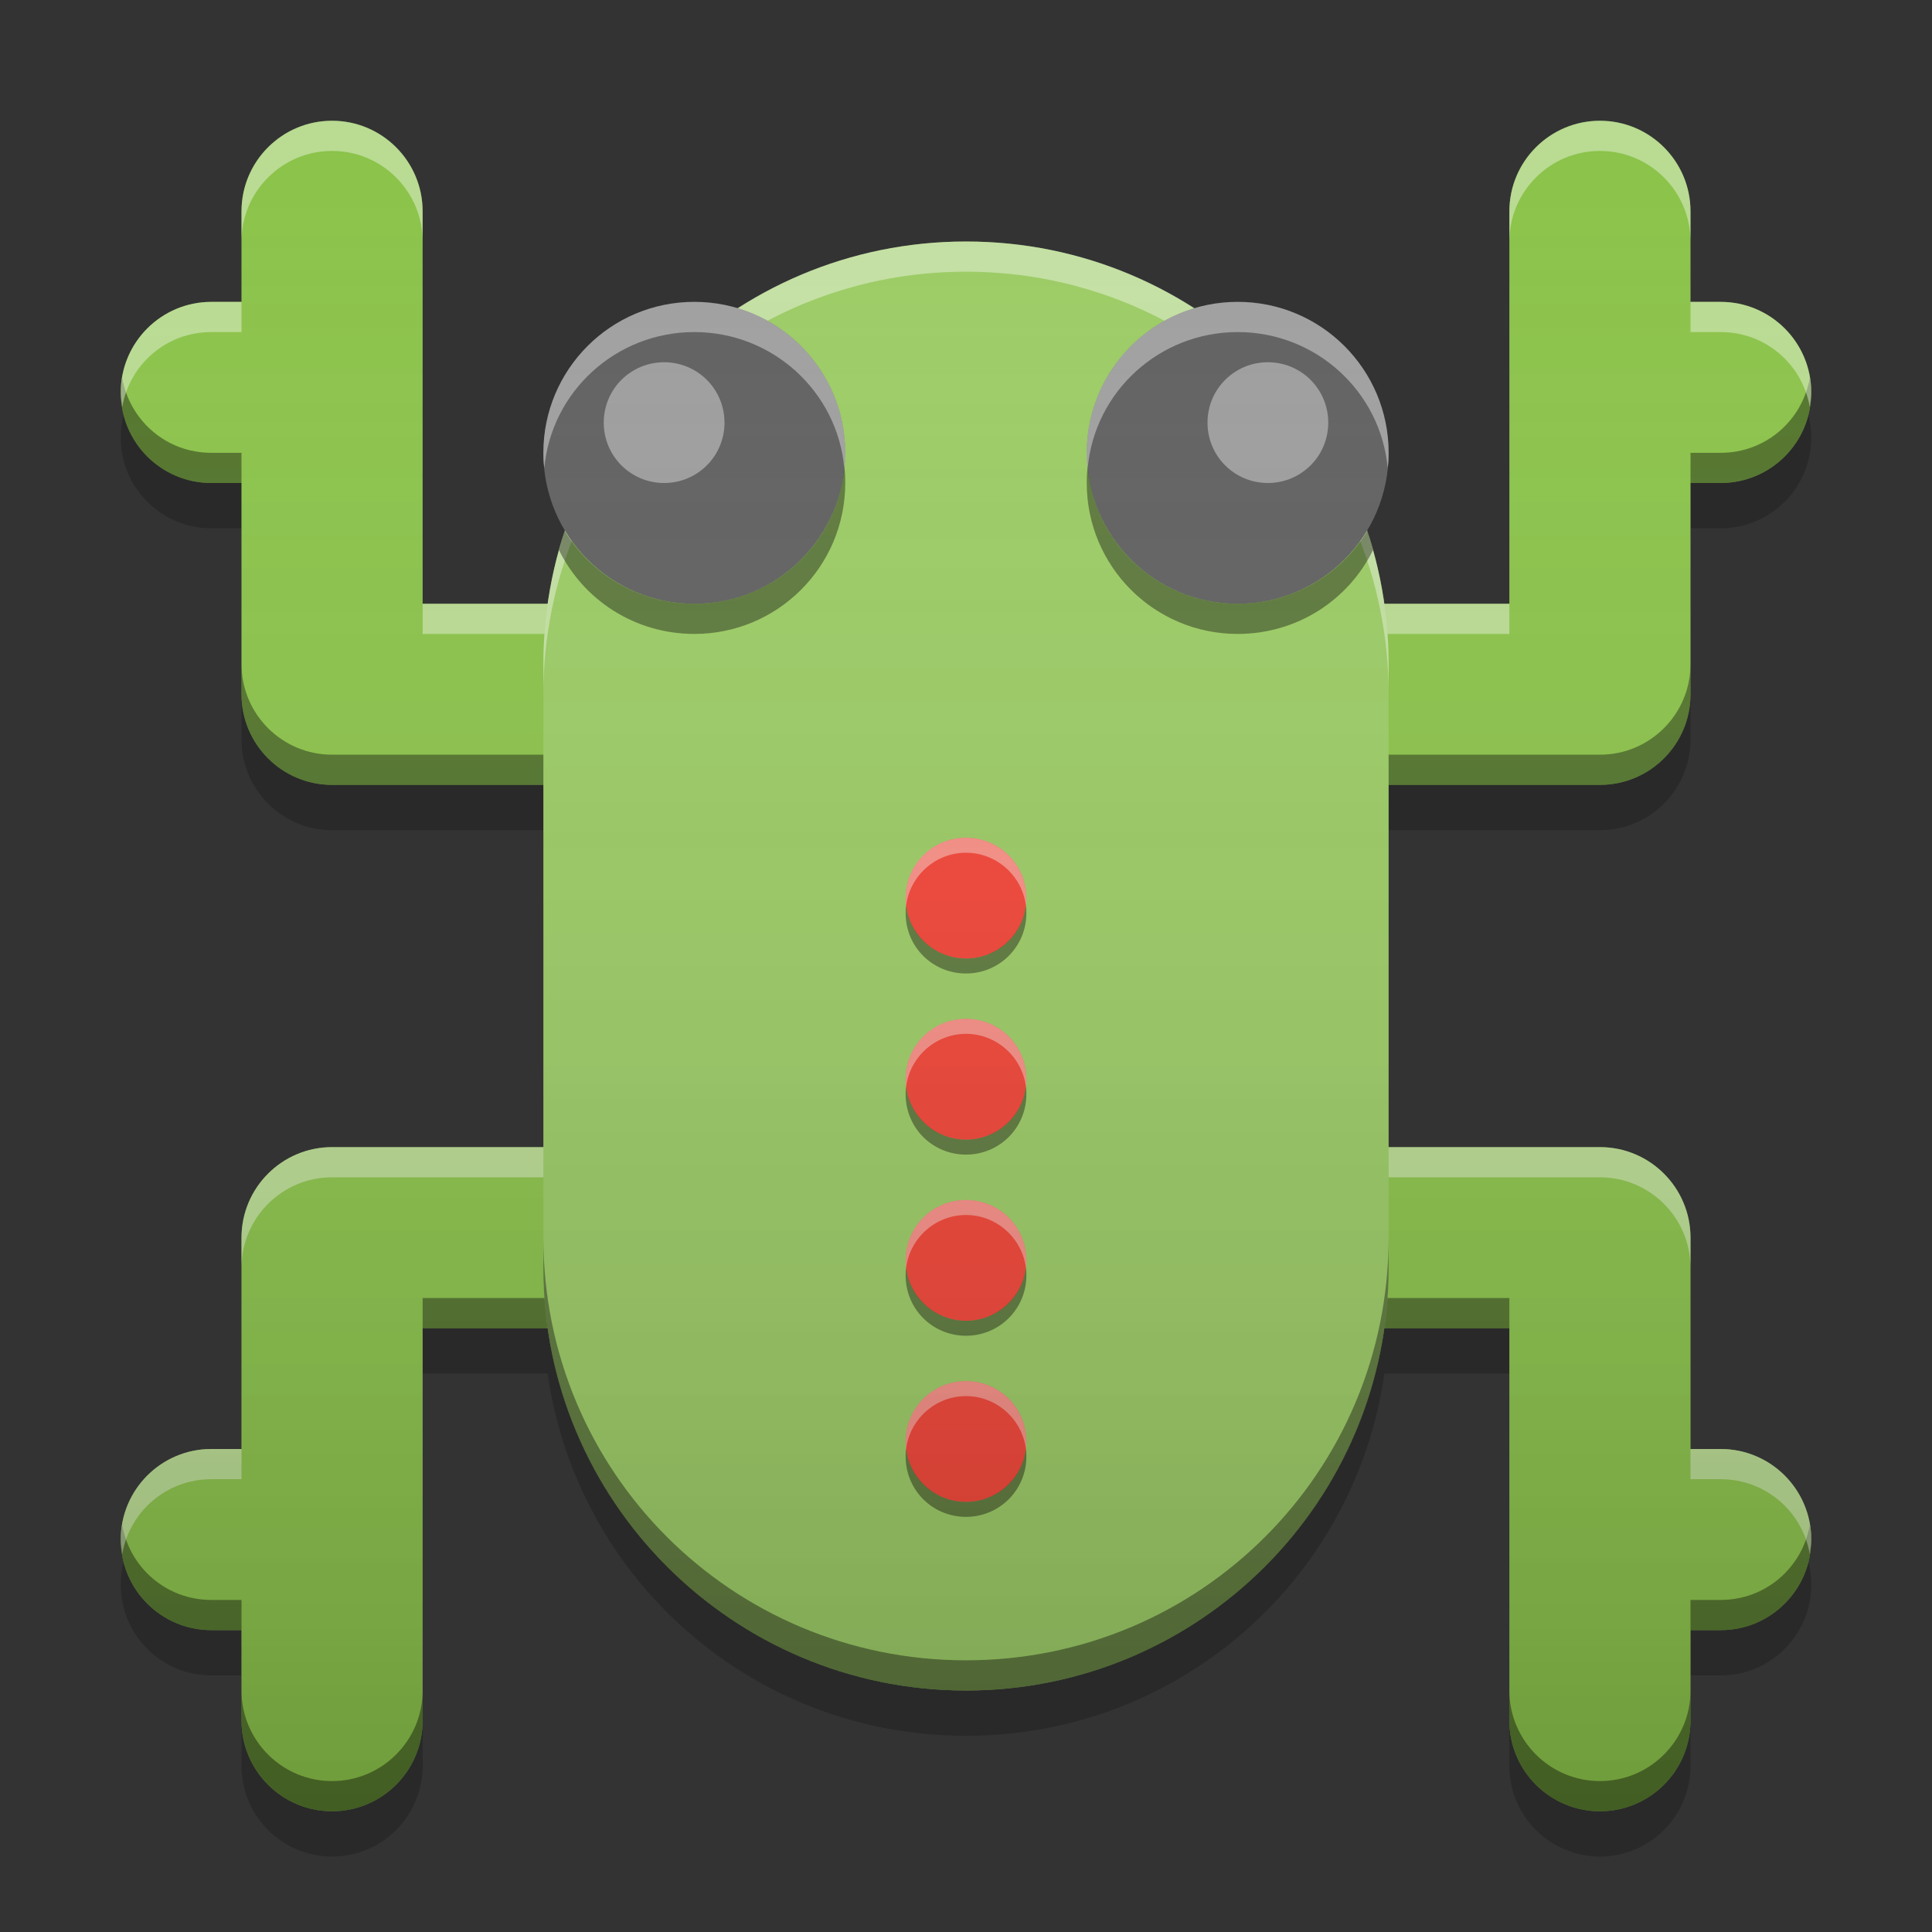 
<svg xmlns="http://www.w3.org/2000/svg" xmlns:xlink="http://www.w3.org/1999/xlink" width="16" height="16" viewBox="0 0 16 16" version="1.1">
<rect x="0" y="0" width="16" height="16" fill="#333333" stroke="none"/>
<defs>
<linearGradient id="linear0" gradientUnits="userSpaceOnUse" x1="32" y1="60" x2="32" y2="4" gradientTransform="matrix(0.25,0,0,0.25,0,0)">
<stop offset="0" style="stop-color:rgb(0%,0%,0%);stop-opacity:0.2;"/>
<stop offset="1" style="stop-color:rgb(100%,100%,100%);stop-opacity:0;"/>
</linearGradient>
</defs>
<g id="surface1">
<path style=" stroke:none;fill-rule:nonzero;fill:rgb(0%,0%,0%);fill-opacity:0.2;" d="M 1.023 3.438 C 1.008 3.496 1 3.559 1 3.625 C 1 4.039 1.336 4.375 1.75 4.375 L 2 4.375 L 2 4 L 1.75 4 C 1.398 4 1.105 3.762 1.023 3.438 Z M 14.977 3.438 C 14.895 3.762 14.602 4 14.25 4 L 14 4 L 14 4.375 L 14.25 4.375 C 14.664 4.375 15 4.039 15 3.625 C 15 3.559 14.992 3.496 14.977 3.438 Z M 2 5.75 L 2 6.125 C 2 6.539 2.336 6.875 2.75 6.875 L 4.5 6.875 L 4.5 6.5 L 2.75 6.5 C 2.336 6.5 2 6.164 2 5.75 Z M 14 5.75 C 14 6.164 13.664 6.5 13.25 6.5 L 11.5 6.5 L 11.5 6.875 L 13.25 6.875 C 13.664 6.875 14 6.539 14 6.125 Z M 3.5 11 L 3.5 11.375 L 4.535 11.375 C 4.777 13.074 6.23 14.375 8 14.375 C 9.77 14.375 11.223 13.074 11.465 11.375 L 12.5 11.375 L 12.5 11 L 11.465 11 C 11.223 12.699 9.77 14 8 14 C 6.23 14 4.777 12.699 4.535 11 Z M 1.023 12.938 C 1.008 12.996 1 13.059 1 13.125 C 1 13.539 1.336 13.875 1.75 13.875 L 2 13.875 L 2 13.5 L 1.75 13.5 C 1.398 13.5 1.105 13.262 1.023 12.938 Z M 14.977 12.938 C 14.895 13.262 14.602 13.5 14.25 13.5 L 14 13.5 L 14 13.875 L 14.25 13.875 C 14.664 13.875 15 13.539 15 13.125 C 15 13.059 14.992 12.996 14.977 12.938 Z M 2 14.25 L 2 14.625 C 2 15.039 2.336 15.375 2.75 15.375 C 3.164 15.375 3.5 15.039 3.5 14.625 L 3.5 14.25 C 3.5 14.664 3.164 15 2.75 15 C 2.336 15 2 14.664 2 14.25 Z M 12.5 14.25 L 12.5 14.625 C 12.5 15.039 12.836 15.375 13.25 15.375 C 13.664 15.375 14 15.039 14 14.625 L 14 14.25 C 14 14.664 13.664 15 13.25 15 C 12.836 15 12.5 14.664 12.5 14.25 Z M 12.5 14.25 "/>
<path style=" stroke:none;fill-rule:nonzero;fill:rgb(54.51%,76.471%,29.02%);fill-opacity:1;" d="M 2.75 1 C 2.336 1 2 1.336 2 1.75 L 2 2.5 L 1.75 2.5 C 1.336 2.5 1 2.836 1 3.25 C 1 3.664 1.336 4 1.75 4 L 2 4 L 2 5.75 C 2 6.164 2.336 6.5 2.75 6.5 L 13.25 6.5 C 13.664 6.5 14 6.164 14 5.75 L 14 4 L 14.25 4 C 14.664 4 15 3.664 15 3.25 C 15 2.836 14.664 2.5 14.25 2.5 L 14 2.5 L 14 1.75 C 14 1.336 13.664 1 13.25 1 C 12.836 1 12.5 1.336 12.5 1.75 L 12.5 5 L 3.5 5 L 3.5 1.75 C 3.5 1.336 3.164 1 2.75 1 Z M 2.75 9.5 C 2.336 9.5 2 9.836 2 10.25 L 2 12 L 1.75 12 C 1.336 12 1 12.336 1 12.75 C 1 13.164 1.336 13.5 1.75 13.5 L 2 13.5 L 2 14.25 C 2 14.664 2.336 15 2.75 15 C 3.164 15 3.5 14.664 3.5 14.25 L 3.5 11 L 12.5 11 L 12.5 14.25 C 12.5 14.664 12.836 15 13.25 15 C 13.664 15 14 14.664 14 14.25 L 14 13.5 L 14.25 13.5 C 14.664 13.5 15 13.164 15 12.75 C 15 12.336 14.664 12 14.25 12 L 14 12 L 14 10.25 C 14 9.836 13.664 9.5 13.25 9.5 Z M 2.75 9.5 "/>
<path style=" stroke:none;fill-rule:nonzero;fill:rgb(0.392%,0.392%,0.392%);fill-opacity:0.4;" d="M 2.75 15 C 2.336 15 2 14.664 2 14.25 L 2 14 C 2 14.414 2.336 14.75 2.75 14.75 C 3.164 14.75 3.5 14.414 3.5 14 L 3.5 14.25 C 3.5 14.664 3.164 15 2.75 15 Z M 13.25 15 C 12.836 15 12.5 14.664 12.5 14.25 L 12.5 14 C 12.5 14.414 12.836 14.75 13.25 14.75 C 13.664 14.75 14 14.414 14 14 L 14 14.25 C 14 14.664 13.664 15 13.25 15 Z M 1.75 13.5 C 1.336 13.5 1 13.164 1 12.75 C 1 12.707 1.008 12.668 1.012 12.629 C 1.074 12.984 1.379 13.25 1.75 13.25 L 2 13.25 L 2 13.5 Z M 14 13.5 L 14 13.25 L 14.25 13.25 C 14.621 13.25 14.926 12.984 14.988 12.629 C 14.992 12.668 15 12.711 15 12.75 C 15 13.164 14.664 13.5 14.25 13.5 Z M 3.5 11 L 3.5 10.75 L 12.5 10.75 L 12.5 11 Z M 2.75 6.5 C 2.336 6.5 2 6.164 2 5.75 L 2 5.5 C 2 5.914 2.336 6.25 2.75 6.25 L 13.25 6.25 C 13.664 6.25 14 5.914 14 5.5 L 14 5.75 C 14 6.164 13.664 6.5 13.25 6.5 Z M 1.75 4 C 1.336 4 1 3.664 1 3.25 C 1 3.207 1.008 3.168 1.012 3.129 C 1.074 3.484 1.379 3.75 1.75 3.75 L 2 3.75 L 2 4 Z M 14 4 L 14 3.75 L 14.25 3.75 C 14.621 3.75 14.926 3.484 14.988 3.129 C 14.992 3.168 15 3.211 15 3.25 C 15 3.664 14.664 4 14.25 4 Z M 14 4 "/>
<path style=" stroke:none;fill-rule:nonzero;fill:rgb(100%,100%,100%);fill-opacity:0.4;" d="M 2.75 1 C 2.336 1 2 1.336 2 1.75 L 2 2 C 2 1.586 2.336 1.25 2.75 1.25 C 3.164 1.25 3.5 1.586 3.5 2 L 3.5 1.75 C 3.5 1.336 3.164 1 2.75 1 Z M 13.25 1 C 12.836 1 12.5 1.336 12.5 1.75 L 12.5 2 C 12.5 1.586 12.836 1.25 13.25 1.25 C 13.664 1.25 14 1.586 14 2 L 14 1.75 C 14 1.336 13.664 1 13.25 1 Z M 1.75 2.5 C 1.336 2.5 1 2.836 1 3.25 C 1 3.293 1.008 3.332 1.012 3.371 C 1.074 3.016 1.379 2.75 1.75 2.75 L 2 2.75 L 2 2.5 Z M 14 2.5 L 14 2.75 L 14.25 2.75 C 14.621 2.75 14.926 3.016 14.988 3.371 C 14.992 3.332 15 3.293 15 3.25 C 15 2.836 14.664 2.5 14.25 2.5 Z M 3.5 5 L 3.5 5.25 L 12.5 5.25 L 12.5 5 Z M 2.75 9.5 C 2.336 9.5 2 9.836 2 10.25 L 2 10.5 C 2 10.086 2.336 9.75 2.75 9.75 L 13.25 9.75 C 13.664 9.75 14 10.086 14 10.5 L 14 10.25 C 14 9.836 13.664 9.5 13.25 9.5 Z M 1.75 12 C 1.336 12 1 12.336 1 12.75 C 1 12.793 1.008 12.832 1.012 12.871 C 1.074 12.516 1.379 12.25 1.75 12.25 L 2 12.25 L 2 12 Z M 14 12 L 14 12.25 L 14.25 12.25 C 14.621 12.25 14.926 12.516 14.988 12.871 C 14.992 12.832 15 12.793 15 12.75 C 15 12.336 14.664 12 14.25 12 Z M 14 12 "/>
<path style=" stroke:none;fill-rule:nonzero;fill:rgb(61.176%,80%,39.608%);fill-opacity:1;" d="M 8 2 C 9.934 2 11.5 3.566 11.5 5.5 L 11.5 10.5 C 11.5 12.434 9.934 14 8 14 C 6.066 14 4.5 12.434 4.5 10.5 L 4.5 5.5 C 4.5 3.566 6.066 2 8 2 Z M 8 2 "/>
<path style=" stroke:none;fill-rule:nonzero;fill:rgb(100%,100%,100%);fill-opacity:0.4;" d="M 8 2 C 6.062 2 4.5 3.562 4.5 5.5 L 4.5 5.75 C 4.5 3.809 6.062 2.25 8 2.25 C 9.938 2.25 11.5 3.809 11.5 5.75 L 11.5 5.5 C 11.5 3.562 9.938 2 8 2 Z M 8 2 "/>
<path style=" stroke:none;fill-rule:nonzero;fill:rgb(38.039%,38.039%,38.039%);fill-opacity:1;" d="M 5.75 2.5 C 6.441 2.5 7 3.059 7 3.75 C 7 4.441 6.441 5 5.75 5 C 5.059 5 4.5 4.441 4.5 3.75 C 4.5 3.059 5.059 2.5 5.75 2.5 Z M 5.75 2.5 "/>
<path style=" stroke:none;fill-rule:nonzero;fill:rgb(61.961%,61.961%,61.961%);fill-opacity:1;" d="M 5.5 3 C 5.777 3 6 3.223 6 3.5 C 6 3.777 5.777 4 5.5 4 C 5.223 4 5 3.777 5 3.5 C 5 3.223 5.223 3 5.5 3 Z M 5.5 3 "/>
<path style=" stroke:none;fill-rule:nonzero;fill:rgb(38.039%,38.039%,38.039%);fill-opacity:1;" d="M 10.25 2.5 C 9.559 2.5 9 3.059 9 3.75 C 9 4.441 9.559 5 10.25 5 C 10.941 5 11.5 4.441 11.5 3.75 C 11.5 3.059 10.941 2.5 10.25 2.5 Z M 10.25 2.5 "/>
<path style=" stroke:none;fill-rule:nonzero;fill:rgb(61.961%,61.961%,61.961%);fill-opacity:1;" d="M 10.5 3 C 10.223 3 10 3.223 10 3.5 C 10 3.777 10.223 4 10.5 4 C 10.777 4 11 3.777 11 3.5 C 11 3.223 10.777 3 10.5 3 Z M 10.5 3 "/>
<path style=" stroke:none;fill-rule:nonzero;fill:rgb(0%,0%,0%);fill-opacity:0.4;" d="M 8 14 C 6.062 14 4.5 12.438 4.5 10.5 L 4.5 10.25 C 4.5 12.191 6.062 13.75 8 13.75 C 9.938 13.75 11.5 12.191 11.5 10.25 L 11.5 10.5 C 11.5 12.438 9.938 14 8 14 Z M 8 14 "/>
<path style=" stroke:none;fill-rule:nonzero;fill:rgb(100%,100%,100%);fill-opacity:0.4;" d="M 5.75 2.5 C 5.059 2.5 4.5 3.059 4.5 3.75 C 4.5 3.793 4.5 3.832 4.508 3.875 C 4.566 3.242 5.102 2.75 5.75 2.75 C 6.398 2.75 6.934 3.242 6.992 3.875 C 7 3.832 7 3.793 7 3.75 C 7 3.059 6.441 2.5 5.75 2.5 Z M 5.75 2.5 "/>
<path style=" stroke:none;fill-rule:nonzero;fill:rgb(100%,100%,100%);fill-opacity:0.4;" d="M 10.25 2.5 C 9.559 2.5 9 3.059 9 3.75 C 9 3.793 9 3.832 9.008 3.875 C 9.066 3.242 9.602 2.75 10.25 2.75 C 10.898 2.75 11.434 3.242 11.492 3.875 C 11.5 3.832 11.5 3.793 11.5 3.75 C 11.5 3.059 10.941 2.5 10.25 2.5 Z M 10.25 2.5 "/>
<path style=" stroke:none;fill-rule:nonzero;fill:rgb(0.392%,0.392%,0.392%);fill-opacity:0.4;" d="M 6.992 3.875 C 6.934 4.508 6.398 5 5.75 5 C 5.293 5 4.895 4.758 4.676 4.395 C 4.66 4.445 4.645 4.5 4.629 4.555 C 4.832 4.969 5.258 5.25 5.75 5.25 C 6.441 5.25 7 4.691 7 4 C 7 3.957 7 3.918 6.992 3.875 Z M 6.992 3.875 "/>
<path style=" stroke:none;fill-rule:nonzero;fill:rgb(0.392%,0.392%,0.392%);fill-opacity:0.4;" d="M 9.008 3.875 C 9 3.918 9 3.957 9 4 C 9 4.691 9.559 5.25 10.25 5.25 C 10.742 5.25 11.168 4.969 11.371 4.555 C 11.355 4.5 11.34 4.445 11.324 4.395 C 11.105 4.758 10.707 5 10.25 5 C 9.602 5 9.066 4.508 9.008 3.875 Z M 9.008 3.875 "/>
<path style=" stroke:none;fill-rule:nonzero;fill:rgb(95.686%,26.275%,21.176%);fill-opacity:0.992;" d="M 8 6.938 C 8.277 6.938 8.5 7.16 8.5 7.438 C 8.5 7.715 8.277 7.938 8 7.938 C 7.723 7.938 7.5 7.715 7.5 7.438 C 7.5 7.16 7.723 6.938 8 6.938 Z M 8 6.938 "/>
<path style=" stroke:none;fill-rule:nonzero;fill:rgb(100%,100%,100%);fill-opacity:0.4;" d="M 7.988 6.938 C 7.715 6.945 7.5 7.164 7.5 7.438 C 7.5 7.457 7.5 7.48 7.504 7.5 C 7.535 7.254 7.746 7.062 8 7.062 C 8.254 7.062 8.465 7.254 8.496 7.5 C 8.5 7.48 8.5 7.457 8.5 7.438 C 8.5 7.16 8.277 6.938 8 6.938 C 7.996 6.938 7.992 6.938 7.988 6.938 Z M 7.988 6.938 "/>
<path style=" stroke:none;fill-rule:nonzero;fill:rgb(0%,0%,0%);fill-opacity:0.4;" d="M 7.988 8.062 C 7.715 8.055 7.5 7.836 7.5 7.562 C 7.5 7.543 7.5 7.52 7.504 7.5 C 7.535 7.746 7.746 7.938 8 7.938 C 8.254 7.938 8.465 7.746 8.496 7.5 C 8.5 7.52 8.5 7.543 8.5 7.562 C 8.5 7.84 8.277 8.062 8 8.062 C 7.996 8.062 7.992 8.062 7.988 8.062 Z M 7.988 8.062 "/>
<path style=" stroke:none;fill-rule:nonzero;fill:rgb(95.686%,26.275%,21.176%);fill-opacity:0.992;" d="M 8 8.438 C 8.277 8.438 8.5 8.66 8.5 8.938 C 8.5 9.215 8.277 9.438 8 9.438 C 7.723 9.438 7.5 9.215 7.5 8.938 C 7.5 8.66 7.723 8.438 8 8.438 Z M 8 8.438 "/>
<path style=" stroke:none;fill-rule:nonzero;fill:rgb(100%,100%,100%);fill-opacity:0.4;" d="M 7.988 8.438 C 7.715 8.445 7.5 8.664 7.5 8.938 C 7.5 8.957 7.5 8.98 7.504 9 C 7.535 8.754 7.746 8.562 8 8.562 C 8.254 8.562 8.465 8.754 8.496 9 C 8.5 8.98 8.5 8.957 8.5 8.938 C 8.5 8.66 8.277 8.438 8 8.438 C 7.996 8.438 7.992 8.438 7.988 8.438 Z M 7.988 8.438 "/>
<path style=" stroke:none;fill-rule:nonzero;fill:rgb(0%,0%,0%);fill-opacity:0.4;" d="M 7.988 9.562 C 7.715 9.555 7.5 9.336 7.5 9.062 C 7.5 9.043 7.5 9.02 7.504 9 C 7.535 9.246 7.746 9.438 8 9.438 C 8.254 9.438 8.465 9.246 8.496 9 C 8.5 9.02 8.5 9.043 8.5 9.062 C 8.5 9.34 8.277 9.562 8 9.562 C 7.996 9.562 7.992 9.562 7.988 9.562 Z M 7.988 9.562 "/>
<path style=" stroke:none;fill-rule:nonzero;fill:rgb(95.686%,26.275%,21.176%);fill-opacity:0.992;" d="M 8 9.938 C 8.277 9.938 8.5 10.16 8.5 10.438 C 8.5 10.715 8.277 10.938 8 10.938 C 7.723 10.938 7.5 10.715 7.5 10.438 C 7.5 10.16 7.723 9.938 8 9.938 Z M 8 9.938 "/>
<path style=" stroke:none;fill-rule:nonzero;fill:rgb(100%,100%,100%);fill-opacity:0.4;" d="M 7.988 9.938 C 7.715 9.945 7.5 10.164 7.5 10.438 C 7.5 10.457 7.5 10.48 7.504 10.5 C 7.535 10.254 7.746 10.062 8 10.062 C 8.254 10.062 8.465 10.254 8.496 10.5 C 8.5 10.48 8.5 10.457 8.5 10.438 C 8.5 10.16 8.277 9.938 8 9.938 C 7.996 9.938 7.992 9.938 7.988 9.938 Z M 7.988 9.938 "/>
<path style=" stroke:none;fill-rule:nonzero;fill:rgb(0%,0%,0%);fill-opacity:0.4;" d="M 7.988 11.062 C 7.715 11.055 7.5 10.836 7.5 10.562 C 7.5 10.543 7.5 10.52 7.504 10.5 C 7.535 10.746 7.746 10.938 8 10.938 C 8.254 10.938 8.465 10.746 8.496 10.5 C 8.5 10.52 8.5 10.543 8.5 10.562 C 8.5 10.84 8.277 11.062 8 11.062 C 7.996 11.062 7.992 11.062 7.988 11.062 Z M 7.988 11.062 "/>
<path style=" stroke:none;fill-rule:nonzero;fill:rgb(95.686%,26.275%,21.176%);fill-opacity:0.992;" d="M 8 11.438 C 8.277 11.438 8.5 11.66 8.5 11.938 C 8.5 12.215 8.277 12.438 8 12.438 C 7.723 12.438 7.5 12.215 7.5 11.938 C 7.5 11.66 7.723 11.438 8 11.438 Z M 8 11.438 "/>
<path style=" stroke:none;fill-rule:nonzero;fill:rgb(100%,100%,100%);fill-opacity:0.4;" d="M 7.988 11.438 C 7.715 11.445 7.5 11.664 7.5 11.938 C 7.5 11.957 7.5 11.98 7.504 12 C 7.535 11.754 7.746 11.562 8 11.562 C 8.254 11.562 8.465 11.754 8.496 12 C 8.5 11.98 8.5 11.957 8.5 11.938 C 8.5 11.66 8.277 11.438 8 11.438 C 7.996 11.438 7.992 11.438 7.988 11.438 Z M 7.988 11.438 "/>
<path style=" stroke:none;fill-rule:nonzero;fill:rgb(0%,0%,0%);fill-opacity:0.4;" d="M 7.988 12.562 C 7.715 12.555 7.5 12.336 7.5 12.062 C 7.5 12.043 7.5 12.02 7.504 12 C 7.535 12.246 7.746 12.438 8 12.438 C 8.254 12.438 8.465 12.246 8.496 12 C 8.5 12.02 8.5 12.043 8.5 12.062 C 8.5 12.34 8.277 12.562 8 12.562 C 7.996 12.562 7.992 12.562 7.988 12.562 Z M 7.988 12.562 "/>
<path style=" stroke:none;fill-rule:nonzero;fill:url(#linear0);" d="M 2.75 1 C 2.336 1 2 1.336 2 1.75 L 2 2.5 L 1.75 2.5 C 1.336 2.5 1 2.836 1 3.25 C 1 3.664 1.336 4 1.75 4 L 2 4 L 2 5.75 C 2 6.164 2.336 6.5 2.75 6.5 L 4.5 6.5 L 4.5 9.5 L 2.75 9.5 C 2.336 9.5 2 9.836 2 10.25 L 2 12 L 1.75 12 C 1.336 12 1 12.336 1 12.75 C 1 13.164 1.336 13.5 1.75 13.5 L 2 13.5 L 2 14.25 C 2 14.664 2.336 15 2.75 15 C 3.164 15 3.5 14.664 3.5 14.25 L 3.5 11 L 4.535 11 C 4.777 12.699 6.23 14 8 14 C 9.77 14 11.223 12.699 11.465 11 L 12.5 11 L 12.5 14.25 C 12.5 14.664 12.836 15 13.25 15 C 13.664 15 14 14.664 14 14.25 L 14 13.5 L 14.25 13.5 C 14.664 13.5 15 13.164 15 12.75 C 15 12.336 14.664 12 14.25 12 L 14 12 L 14 10.25 C 14 9.836 13.664 9.5 13.25 9.5 L 11.5 9.5 L 11.5 6.5 L 13.25 6.5 C 13.664 6.5 14 6.164 14 5.75 L 14 4 L 14.25 4 C 14.664 4 15 3.664 15 3.25 C 15 2.836 14.664 2.5 14.25 2.5 L 14 2.5 L 14 1.75 C 14 1.336 13.664 1 13.25 1 C 12.836 1 12.5 1.336 12.5 1.75 L 12.5 5 L 11.465 5 C 11.434 4.793 11.387 4.59 11.324 4.395 C 11.434 4.207 11.5 3.984 11.5 3.75 C 11.5 3.059 10.941 2.5 10.25 2.5 C 10.125 2.5 10.004 2.52 9.891 2.551 C 9.348 2.203 8.699 2 8 2 C 7.301 2 6.652 2.203 6.109 2.551 C 5.996 2.52 5.875 2.5 5.75 2.5 C 5.059 2.5 4.5 3.059 4.5 3.75 C 4.5 3.984 4.566 4.207 4.676 4.395 C 4.613 4.59 4.566 4.793 4.535 5 L 3.5 5 L 3.5 1.75 C 3.5 1.336 3.164 1 2.75 1 Z M 2.75 1 "/>
</g>
</svg>
